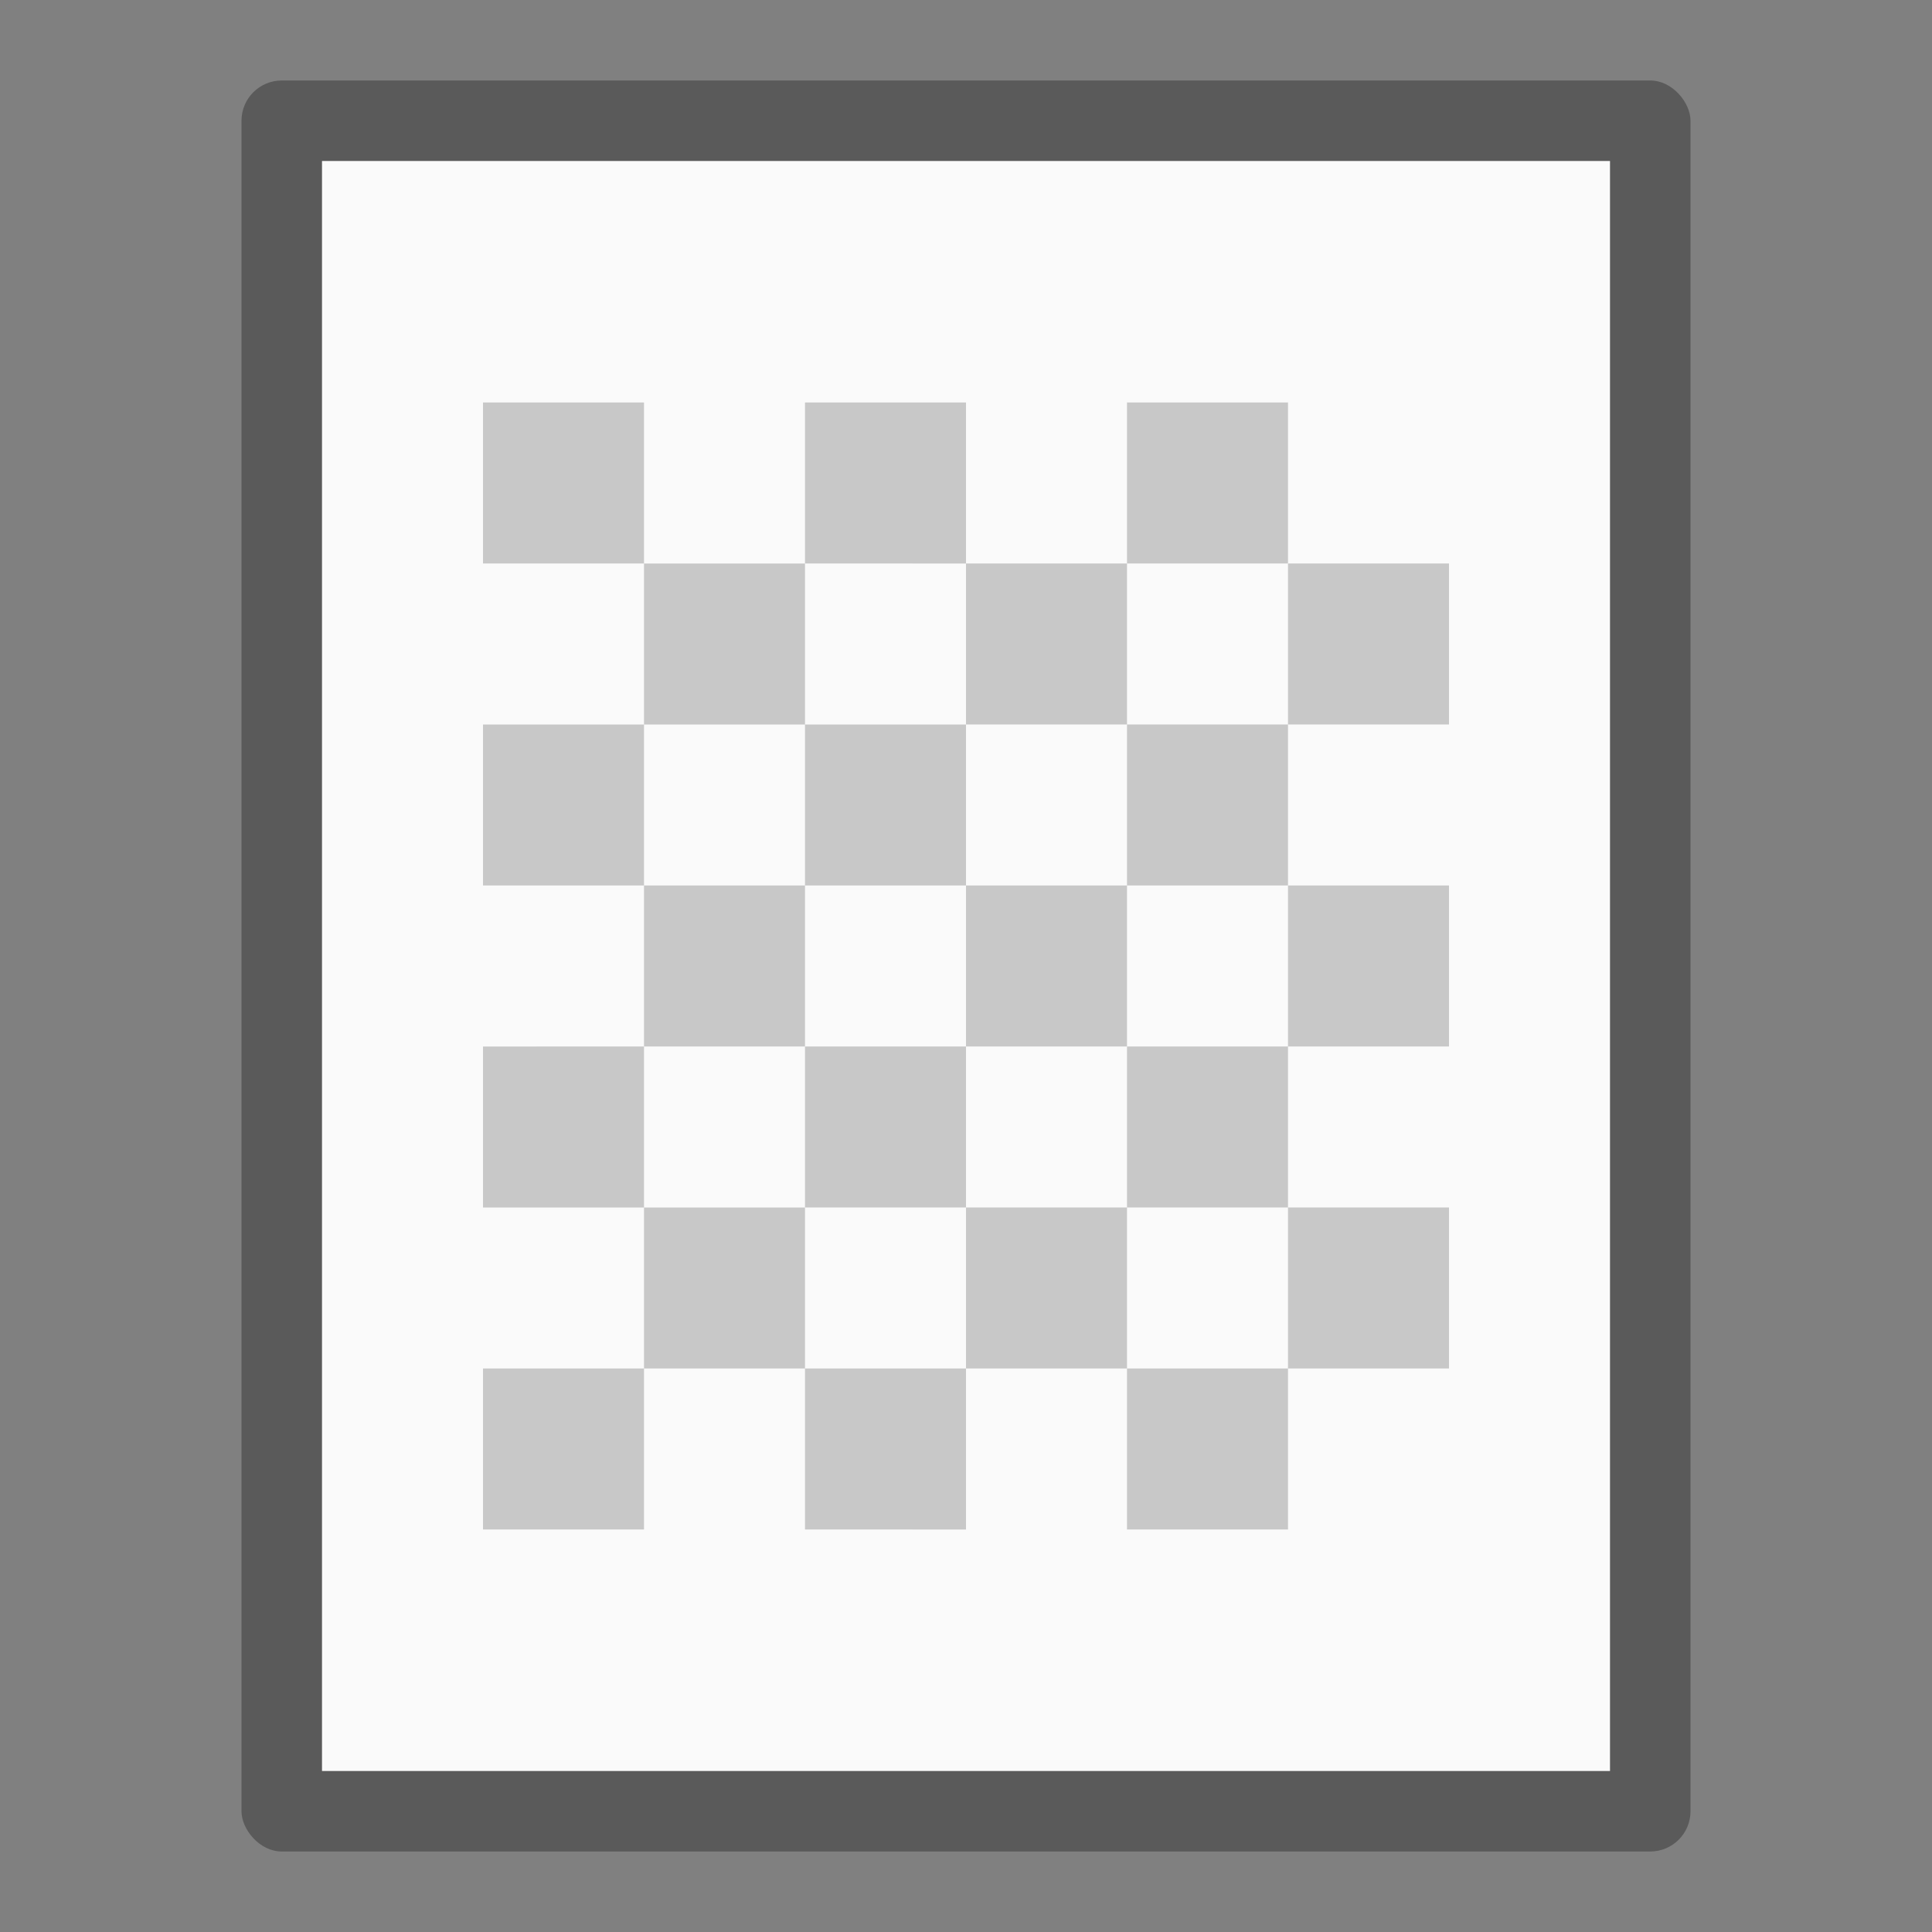 <?xml version="1.0" encoding="UTF-8" standalone="no"?>
<!-- Created with Inkscape (http://www.inkscape.org/) -->

<svg
   width="24"
   height="24"
   viewBox="0 0 24 24"
   version="1.1"
   id="svg5"
   inkscape:version="1.2.1 (9c6d41e410, 2022-07-14)"
   sodipodi:docname="application-octet-stream.svg"
   xmlns:inkscape="http://www.inkscape.org/namespaces/inkscape"
   xmlns:sodipodi="http://sodipodi.sourceforge.net/DTD/sodipodi-0.dtd"
   xmlns="http://www.w3.org/2000/svg"
   xmlns:svg="http://www.w3.org/2000/svg">
  <rect x="0" y="0" width="24" height="24" fill="#808080" stroke="none"/>
  <sodipodi:namedview
     id="namedview7"
     pagecolor="#ffffff"
     bordercolor="#000000"
     borderopacity="0.25"
     inkscape:showpageshadow="2"
     inkscape:pageopacity="0.0"
     inkscape:pagecheckerboard="0"
     inkscape:deskcolor="#d1d1d1"
     inkscape:document-units="px"
     showgrid="false"
     inkscape:zoom="32.916667"
     inkscape:cx="12"
     inkscape:cy="12"
     inkscape:window-width="1920"
     inkscape:window-height="1012"
     inkscape:window-x="0"
     inkscape:window-y="0"
     inkscape:window-maximized="1"
     inkscape:current-layer="svg5" />
  <defs
     id="defs2" />
  <rect
     style="opacity:0.3;fill:#000000;fill-opacity:1;stroke-linejoin:round"
     id="rect234"
     width="18"
     height="22"
     x="3"
     y="1"
     ry="0.5" />
  <rect
     style="fill:#fafafa;fill-opacity:1;stroke-width:2.313;stroke-linejoin:round"
     id="rect2307"
     width="16"
     height="20"
     x="4"
     y="2" />
  <path
     d="M 10,15 H 8 v 2 H 10 Z M 12,5 H 10 l 1.1e-6,2 H 12 Z M 16,5 h -2 v 2 h 2 z m -2,2 h -2 v 2 h 2 z M 8,5 H 6 v 2 h 2 z m 10,2 h -2 v 2 h 2 z m -2,2 h -2 v 2 h 2 z m -2,2 h -2 v 2 h 2 z M 12,9 H 10 V 11 H 12 Z m -2,-2 H 8 v 2 H 10 Z M 8,9 H 6 V 11 H 8 Z M 10,11 H 8 v 2 h 2 z m -2,2 H 6 v 2 h 2 z m 10,-2 h -2 v 2 h 2 z m -2,2 h -2 v 2 h 2 z m 2,2 h -2 v 2 h 2 z m -2,2 h -2 v 2 h 2 z m -2,-2 h -2 v 2 h 2 z m -2,-2 h -2 l -1.1e-6,2 H 12 Z m -10e-7,4 H 10 v 2 H 12 Z m -4,0 H 6 v 2 h 2 z"
     style="display:inline;overflow:visible;visibility:visible;opacity:0.2;fill:#000000;fill-opacity:1;fill-rule:evenodd;stroke:none;stroke-width:1.215;marker:none"
     id="path8675" />
</svg>
